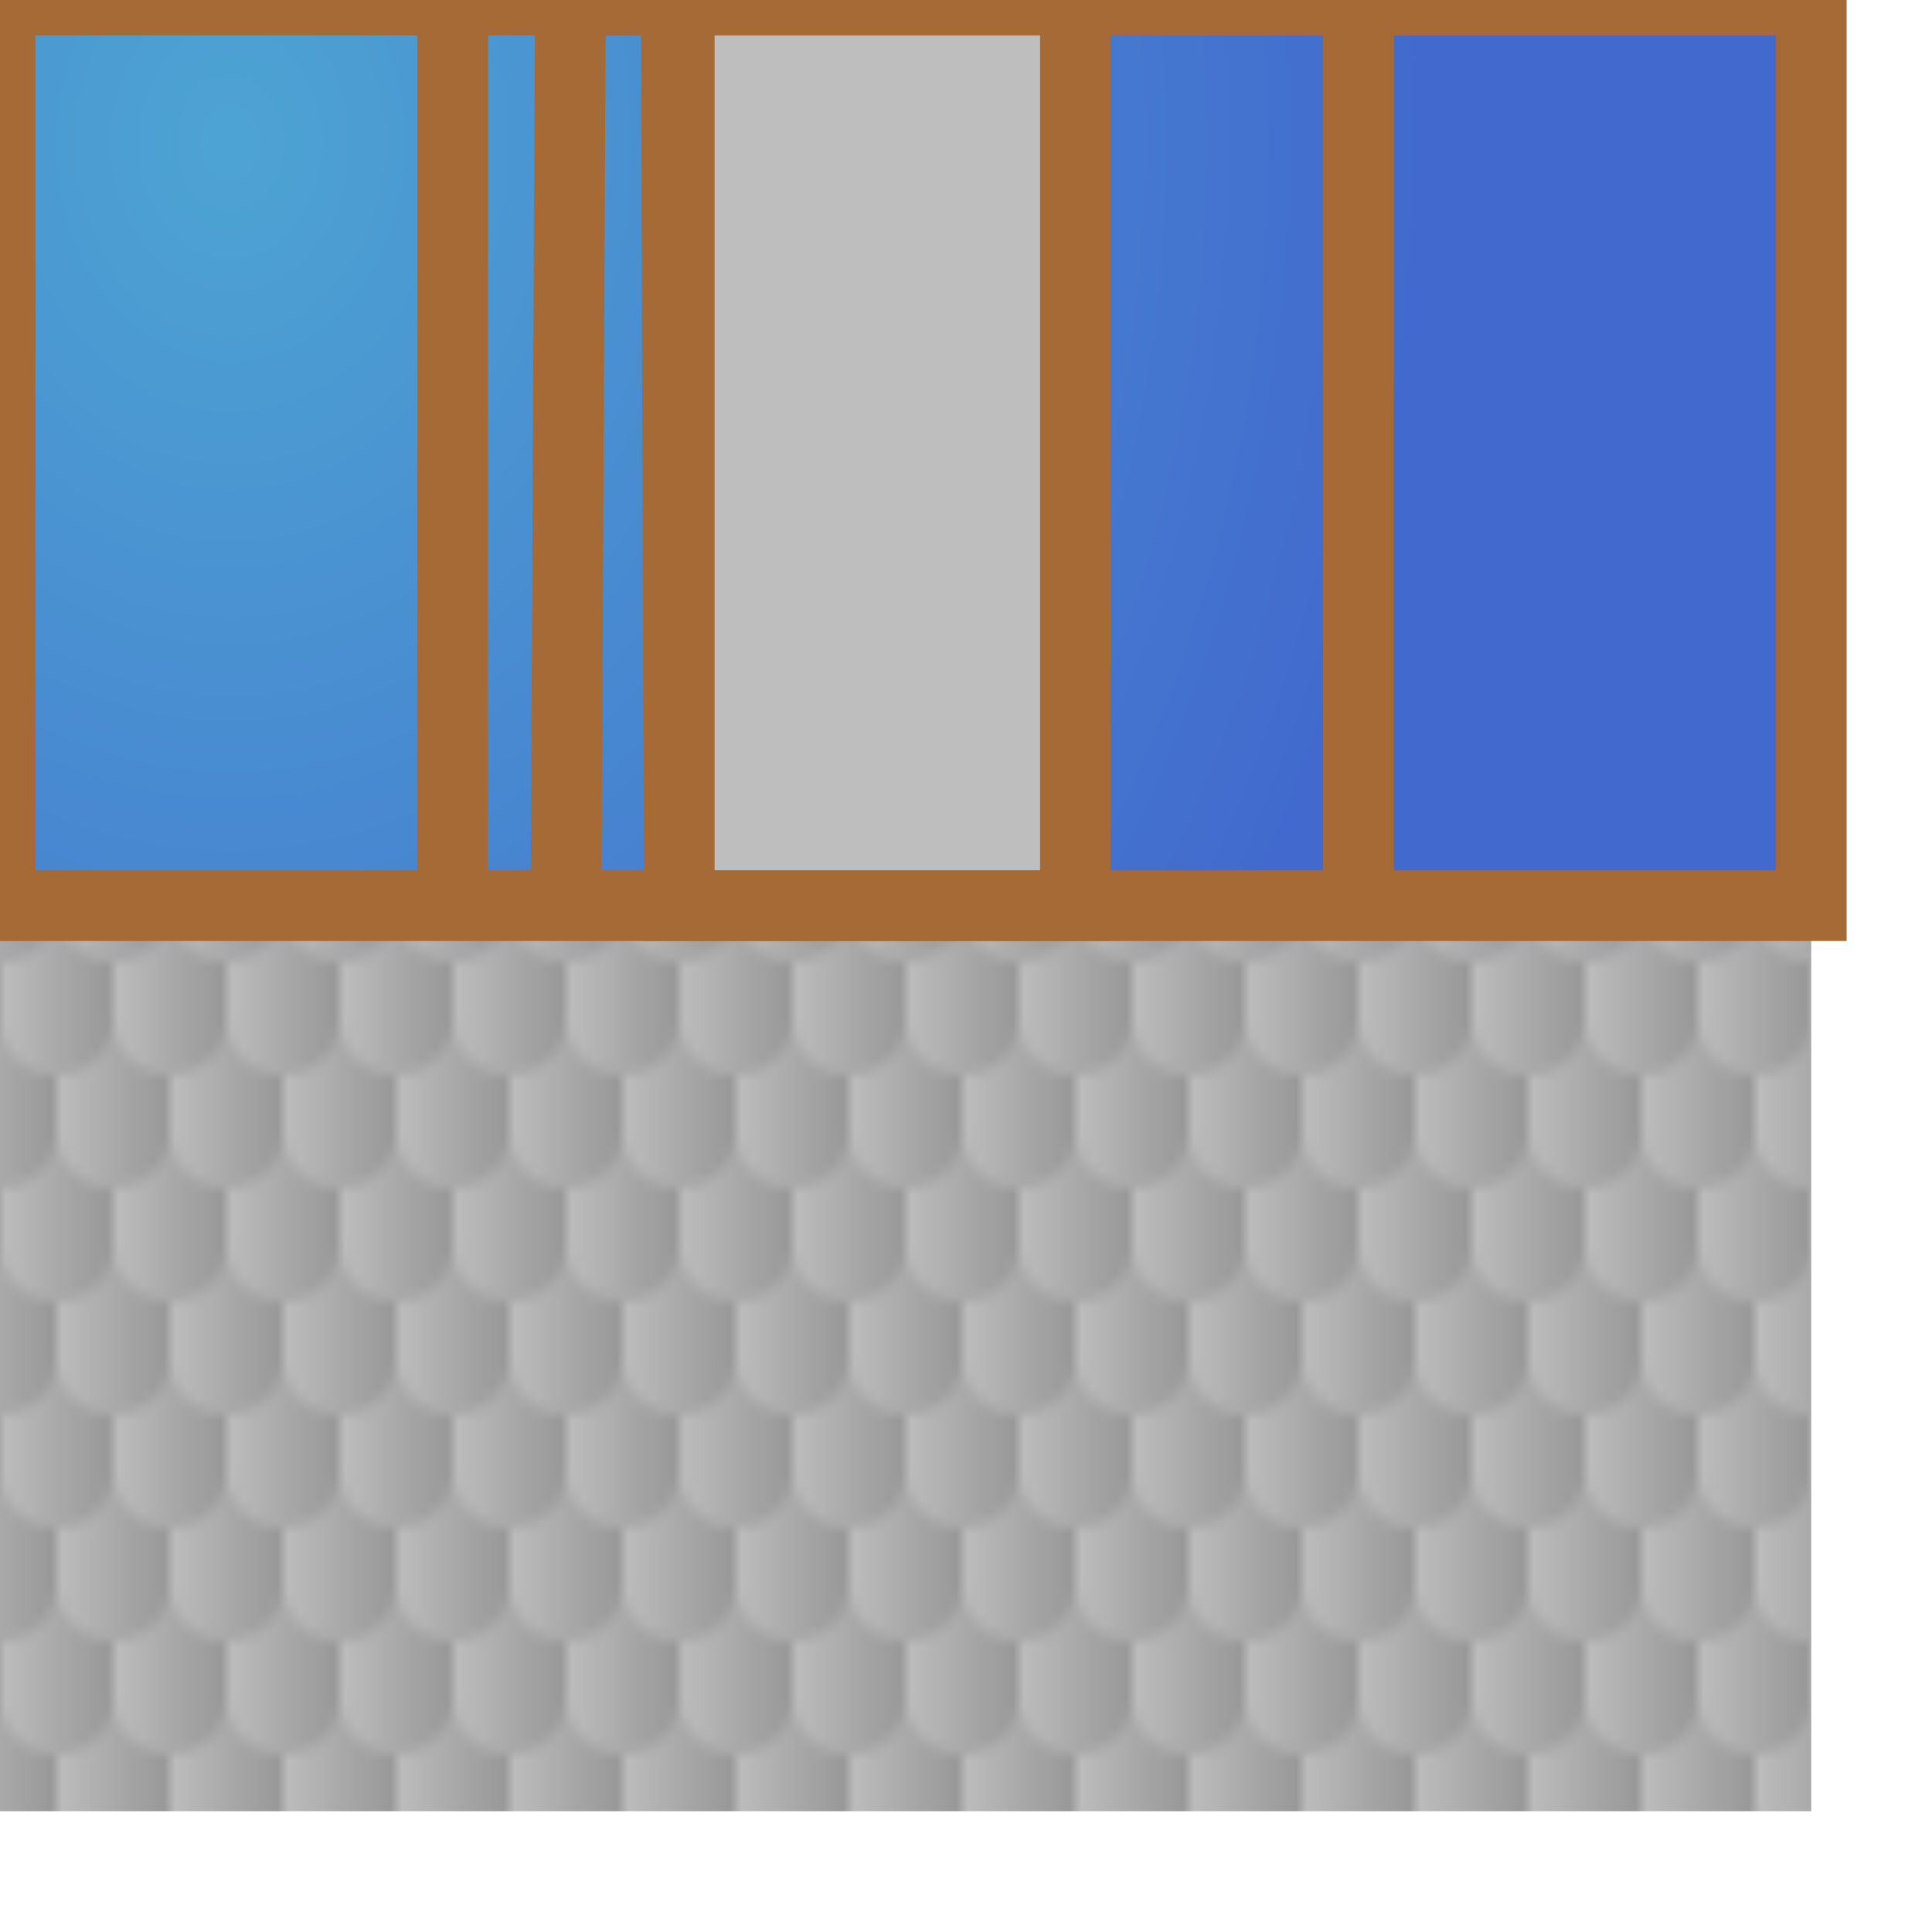 <?xml version="1.0" encoding="UTF-8" standalone="no"?>
<!DOCTYPE svg PUBLIC "-//W3C//DTD SVG 20010904//EN"
"http://www.w3.org/TR/2001/REC-SVG-20010904/DTD/svg10.dtd">
<!-- Created with Inkscape (http://www.inkscape.org/) -->
<svg
   width="128pt"
   height="128pt"
   id="svg1"
   sodipodi:version="0.32"
   inkscape:version="0.40"
   sodipodi:docbase="/home/fred/work/r-opencity/graphism/frodrigo/2/residential/light-of-start"
   sodipodi:docname="vit.svg"
   xmlns="http://www.w3.org/2000/svg"
   xmlns:cc="http://web.resource.org/cc/"
   xmlns:inkscape="http://www.inkscape.org/namespaces/inkscape"
   xmlns:sodipodi="http://sodipodi.sourceforge.net/DTD/sodipodi-0.dtd"
   xmlns:rdf="http://www.w3.org/1999/02/22-rdf-syntax-ns#"
   xmlns:dc="http://purl.org/dc/elements/1.1/"
   xmlns:xlink="http://www.w3.org/1999/xlink"
   inkscape:export-filename="/home/fred/work/r-opencity/graphism/frodrigo/2/residential/light-of-start/vit.png"
   inkscape:export-xdpi="72.000000"
   inkscape:export-ydpi="72.000000">
  <defs
     id="defs3">
    <linearGradient
       id="linearGradient4363">
      <stop
         style="stop-color:#bebebe;stop-opacity:1;"
         offset="0"
         id="stop4364" />
      <stop
         style="stop-color:#979797;stop-opacity:1;"
         offset="1"
         id="stop4365" />
    </linearGradient>
    <linearGradient
       id="linearGradient2441">
      <stop
         style="stop-color:#4da4d3;stop-opacity:1;"
         offset="0"
         id="stop2442" />
      <stop
         style="stop-color:#426ace;stop-opacity:1;"
         offset="1"
         id="stop2443" />
    </linearGradient>
    <linearGradient
       id="linearGradient2434">
      <stop
         style="stop-color:#d93000;stop-opacity:1;"
         offset="0"
         id="stop2435" />
      <stop
         style="stop-color:#d93000;stop-opacity:0;"
         offset="1"
         id="stop2436" />
    </linearGradient>
    <pattern
       inkscape:collect="always"
       xlink:href="#pattern1749"
       id="pattern1757"
       patternTransform="matrix(0.497,0,0,0.499,-19.885,-19.948)" />
    <linearGradient
       id="linearGradient1693">
      <stop
         style="stop-color:#d93000;stop-opacity:1;"
         offset="0"
         id="stop1694" />
      <stop
         style="stop-color:#811c00;stop-opacity:1;"
         offset="1"
         id="stop1695" />
    </linearGradient>
    <radialGradient
       inkscape:collect="always"
       xlink:href="#linearGradient1693"
       id="radialGradient1697"
       gradientTransform="matrix(1.217,0,0,0.687,-1.733,-3.962)"
       cx="-30.431"
       cy="-38.747"
       fx="-30.431"
       fy="-38.747"
       r="14.837"
       gradientUnits="userSpaceOnUse" />
    <radialGradient
       inkscape:collect="always"
       xlink:href="#linearGradient1693"
       id="radialGradient1715"
       gradientUnits="userSpaceOnUse"
       gradientTransform="matrix(1.217,0,0,0.687,8.275,6.03)"
       cx="-30.431"
       cy="-38.747"
       fx="-30.431"
       fy="-38.747"
       r="14.837" />
    <radialGradient
       inkscape:collect="always"
       xlink:href="#linearGradient1693"
       id="radialGradient1727"
       gradientUnits="userSpaceOnUse"
       gradientTransform="matrix(1.217,0,0,0.687,-11.734,6.03)"
       cx="-30.431"
       cy="-38.747"
       fx="-30.431"
       fy="-38.747"
       r="14.837" />
    <pattern
       patternUnits="userSpaceOnUse"
       width="20.009"
       height="20.001"
       patternTransform="translate(-40,-40.001)"
       id="pattern1749">
      <rect
         style="color:#000000;fill:url(#radialGradient1697);fill-opacity:1;fill-rule:nonzero;stroke:#ffd079;stroke-width:1.143;stroke-linecap:butt;stroke-linejoin:miter;stroke-miterlimit:4;stroke-dashoffset:0;stroke-opacity:1;marker:none;marker-start:none;marker-mid:none;marker-end:none;visibility:visible;display:block"
         id="rect1754"
         width="18.848"
         height="8.867"
         x="-39.428"
         y="-39.429"
         transform="translate(40,40.001)" />
      <path
         style="color:#000000;fill:url(#radialGradient1727);fill-opacity:1;fill-rule:nonzero;stroke:none;stroke-width:1.143;stroke-linecap:butt;stroke-linejoin:miter;stroke-miterlimit:4;stroke-dashoffset:0;stroke-opacity:1;marker:none;marker-start:none;marker-mid:none;marker-end:none;visibility:visible;display:block"
         d="M -40,-20.571 L -30.594,-20.571 L -30.594,-29.446 L -40,-29.446"
         id="path1753"
         sodipodi:nodetypes="cccc"
         transform="translate(40,40.001)" />
      <path
         style="color:#000000;fill:url(#radialGradient1715);fill-opacity:1;fill-rule:nonzero;stroke:none;stroke-width:1.143;stroke-linecap:butt;stroke-linejoin:miter;stroke-miterlimit:4;stroke-dashoffset:0;stroke-opacity:1;marker:none;marker-start:none;marker-mid:none;marker-end:none;visibility:visible;display:block;"
         d="M -19.991,-29.446 L -29.429,-29.446 L -29.429,-20.571 L -19.991,-20.571"
         id="path1752"
         sodipodi:nodetypes="cccc"
         transform="translate(40,40.001)" />
      <path
         style="color:#000000;fill:#ffd079;fill-opacity:1;fill-rule:nonzero;stroke:none;stroke-width:1.143;stroke-linecap:butt;stroke-linejoin:miter;stroke-miterlimit:4;stroke-dashoffset:0;stroke-opacity:1;marker:none;marker-start:none;marker-mid:none;marker-end:none;visibility:visible;display:block"
         d="M -40,-30.031 L -40,-28.875 L -31.188,-28.875 L -31.188,-21.156 L -40,-21.156 L -40,-20 L -30.594,-20 L -30.031,-20 L -30.031,-20.562 L -30.031,-29.438 L -30.031,-30.031 L -30.594,-30.031 L -40,-30.031 z "
         id="path1751"
         transform="translate(40,40.001)" />
      <path
         style="color:#000000;fill:#ffd079;fill-opacity:1;fill-rule:nonzero;stroke:none;stroke-width:1.143;stroke-linecap:butt;stroke-linejoin:miter;stroke-miterlimit:4;stroke-dashoffset:0;stroke-opacity:1;marker:none;marker-start:none;marker-mid:none;marker-end:none;visibility:visible;display:block"
         d="M -30,-30.031 L -30,-29.438 L -30,-20.562 L -30,-20 L -29.438,-20 L -20,-20 L -20,-21.156 L -28.844,-21.156 L -28.844,-28.875 L -20,-28.875 L -20,-30.031 L -29.438,-30.031 L -30,-30.031 z "
         id="path1750"
         transform="translate(40,40.001)" />
    </pattern>
    <radialGradient
       inkscape:collect="always"
       xlink:href="#linearGradient1693"
       id="radialGradient2405"
       gradientUnits="userSpaceOnUse"
       gradientTransform="matrix(0.607,0,0,0.345,-15.891,-16.912)"
       cx="-30.431"
       cy="-38.747"
       fx="-30.431"
       fy="-38.747"
       r="14.837" />
    <radialGradient
       inkscape:collect="always"
       xlink:href="#linearGradient1693"
       id="radialGradient2406"
       gradientUnits="userSpaceOnUse"
       gradientTransform="matrix(0.608,0,0,0.345,-25.873,-16.912)"
       cx="-30.431"
       cy="-38.747"
       fx="-30.431"
       fy="-38.747"
       r="14.837" />
    <radialGradient
       inkscape:collect="always"
       xlink:href="#linearGradient1693"
       id="radialGradient2407"
       gradientUnits="userSpaceOnUse"
       gradientTransform="matrix(0.608,0,0,0.344,-20.865,-21.941)"
       cx="-30.431"
       cy="-38.747"
       fx="-30.431"
       fy="-38.747"
       r="14.837" />
    <pattern
       patternUnits="userSpaceOnUse"
       width="10"
       height="10.032"
       patternTransform="translate(-40,-40.001)"
       id="pattern2408">
      <rect
         style="fill:none;stroke:none"
         width="10"
         height="10.032"
         x="-40"
         y="-40.001"
         id="rect2414"
         transform="translate(40,40.001)" />
      <rect
         style="color:#000000;fill:url(#radialGradient2407);fill-opacity:1;fill-rule:nonzero;stroke:#ffd079;stroke-width:0.572;stroke-linecap:butt;stroke-linejoin:miter;stroke-miterlimit:4;stroke-dashoffset:0;stroke-opacity:1;marker:none;marker-start:none;marker-mid:none;marker-end:none;visibility:visible;display:block"
         id="rect2413"
         width="9.424"
         height="4.443"
         x="-39.714"
         y="-39.714"
         transform="translate(40,40.001)" />
      <path
         style="color:#000000;fill:url(#radialGradient2406);fill-opacity:1;fill-rule:nonzero;stroke:none;stroke-width:1.143;stroke-linecap:butt;stroke-linejoin:miter;stroke-miterlimit:4;stroke-dashoffset:0;stroke-opacity:1;marker:none;marker-start:none;marker-mid:none;marker-end:none;visibility:visible;display:block"
         d="M -40,-30.255 L -35.299,-30.255 L -35.299,-34.707 L -40,-34.707"
         id="path2412"
         sodipodi:nodetypes="cccc"
         transform="translate(40,40.001)" />
      <path
         style="color:#000000;fill:url(#radialGradient2405);fill-opacity:1;fill-rule:nonzero;stroke:none;stroke-width:1.143;stroke-linecap:butt;stroke-linejoin:miter;stroke-miterlimit:4;stroke-dashoffset:0;stroke-opacity:1;marker:none;marker-start:none;marker-mid:none;marker-end:none;visibility:visible;display:block"
         d="M -30.004,-34.707 L -34.717,-34.707 L -34.717,-30.255 L -30.004,-30.255"
         id="path2411"
         sodipodi:nodetypes="cccc"
         transform="translate(40,40.001)" />
      <path
         style="color:#000000;fill:#ffd079;fill-opacity:1;fill-rule:nonzero;stroke:none;stroke-width:1.143;stroke-linecap:butt;stroke-linejoin:miter;stroke-miterlimit:4;stroke-dashoffset:0;stroke-opacity:1;marker:none;marker-start:none;marker-mid:none;marker-end:none;visibility:visible;display:block"
         d="M -40,-35 L -40,-34.42 L -35.596,-34.42 L -35.596,-30.548 L -40,-30.548 L -40,-29.968 L -35.299,-29.968 L -35.018,-29.968 L -35.018,-30.251 L -35.018,-34.702 L -35.018,-35 L -35.299,-35 L -40,-35 z "
         id="path2410"
         transform="translate(40,40.001)" />
      <path
         style="color:#000000;fill:#ffd079;fill-opacity:1;fill-rule:nonzero;stroke:none;stroke-width:1.143;stroke-linecap:butt;stroke-linejoin:miter;stroke-miterlimit:4;stroke-dashoffset:0;stroke-opacity:1;marker:none;marker-start:none;marker-mid:none;marker-end:none;visibility:visible;display:block"
         d="M -35.002,-35 L -35.002,-34.702 L -35.002,-30.251 L -35.002,-29.968 L -34.721,-29.968 L -30.004,-29.968 L -30.004,-30.548 L -34.424,-30.548 L -34.424,-34.42 L -30.004,-34.42 L -30.004,-35 L -34.721,-35 L -35.002,-35 z "
         id="path2409"
         transform="translate(40,40.001)" />
    </pattern>
    <radialGradient
       inkscape:collect="always"
       xlink:href="#linearGradient2441"
       id="radialGradient2444"
       gradientTransform="scale(0.894,1.118)"
       cx="22.753"
       cy="11.27"
       fx="22.753"
       fy="11.27"
       r="117.836"
       gradientUnits="userSpaceOnUse" />
    <radialGradient
       inkscape:collect="always"
       xlink:href="#linearGradient2441"
       id="radialGradient3735"
       gradientUnits="userSpaceOnUse"
       gradientTransform="matrix(0.894,0,0,1.118,80,0)"
       cx="22.753"
       cy="11.27"
       fx="22.753"
       fy="11.27"
       r="117.836" />
    <linearGradient
       inkscape:collect="always"
       xlink:href="#linearGradient4363"
       id="linearGradient4414"
       gradientUnits="userSpaceOnUse"
       gradientTransform="matrix(0.408,0,0,0.612,95,-10)"
       x1="220.454"
       y1="12.247"
       x2="244.949"
       y2="12.247" />
    <linearGradient
       inkscape:collect="always"
       xlink:href="#linearGradient4363"
       id="linearGradient4415"
       gradientUnits="userSpaceOnUse"
       gradientTransform="matrix(0.408,0,0,0.612,85,-10)"
       x1="220.454"
       y1="12.247"
       x2="244.949"
       y2="12.247" />
    <linearGradient
       inkscape:collect="always"
       xlink:href="#linearGradient4363"
       id="linearGradient4416"
       gradientUnits="userSpaceOnUse"
       gradientTransform="matrix(0.408,0,0,0.612,90,0)"
       x1="220.454"
       y1="12.247"
       x2="244.949"
       y2="12.247" />
    <linearGradient
       inkscape:collect="always"
       xlink:href="#linearGradient4363"
       id="linearGradient4417"
       gradientUnits="userSpaceOnUse"
       gradientTransform="matrix(0.408,0,0,0.612,95,10)"
       x1="220.454"
       y1="12.247"
       x2="244.949"
       y2="12.247" />
    <linearGradient
       inkscape:collect="always"
       xlink:href="#linearGradient4363"
       id="linearGradient4418"
       gradientUnits="userSpaceOnUse"
       gradientTransform="matrix(0.408,0,0,0.612,85,10)"
       x1="220.454"
       y1="12.247"
       x2="244.949"
       y2="12.247" />
    <pattern
       patternUnits="userSpaceOnUse"
       width="10"
       height="20"
       patternTransform="translate(180,0)"
       id="pattern4419">
      <path
         style="color:#000000;fill:url(#linearGradient4418);fill-opacity:1;fill-rule:nonzero;stroke:none;stroke-width:6.25;stroke-linecap:butt;stroke-linejoin:miter;stroke-miterlimit:4;stroke-dashoffset:0;stroke-opacity:1;marker:none;marker-start:none;marker-mid:none;marker-end:none;visibility:visible;display:block"
         d="M 180,10 L 180,20 L 185,20 L 185,10 L 180,10 z "
         id="path4424"
         transform="translate(-180,0)" />
      <path
         style="color:#000000;fill:url(#linearGradient4417);fill-opacity:1;fill-rule:nonzero;stroke:none;stroke-width:6.25;stroke-linecap:butt;stroke-linejoin:miter;stroke-miterlimit:4;stroke-dashoffset:0;stroke-opacity:1;marker:none;marker-start:none;marker-mid:none;marker-end:none;visibility:visible;display:block"
         d="M 185,10 L 185,20 L 190,20 L 190,10 L 185,10 z "
         id="path4423"
         transform="translate(-180,0)" />
      <path
         style="color:#000000;fill:url(#linearGradient4416);fill-opacity:1;fill-rule:nonzero;stroke:none;stroke-width:6.25;stroke-linecap:butt;stroke-linejoin:miter;stroke-miterlimit:4;stroke-dashoffset:0;stroke-opacity:1;marker:none;marker-start:none;marker-mid:none;marker-end:none;visibility:visible;display:block"
         d="M 180,0 L 180,10 C 180,12.76 182.24,15 185,15 C 187.76,15 190,12.76 190,10 L 190,0 L 180,0 z "
         id="path4422"
         transform="translate(-180,0)" />
      <path
         style="color:#000000;fill:url(#linearGradient4415);fill-opacity:1;fill-rule:nonzero;stroke:none;stroke-width:6.25;stroke-linecap:butt;stroke-linejoin:miter;stroke-miterlimit:4;stroke-dashoffset:0;stroke-opacity:1;marker:none;marker-start:none;marker-mid:none;marker-end:none;visibility:visible;display:block"
         d="M 180,0 L 180,5 C 182.76,5 185,2.76 185,0 L 180,0 z "
         id="path4421"
         transform="translate(-180,0)" />
      <path
         style="color:#000000;fill:url(#linearGradient4414);fill-opacity:1;fill-rule:nonzero;stroke:none;stroke-width:6.25;stroke-linecap:butt;stroke-linejoin:miter;stroke-miterlimit:4;stroke-dashoffset:0;stroke-opacity:1;marker:none;marker-start:none;marker-mid:none;marker-end:none;visibility:visible;display:block"
         d="M 185,0 C 185,2.76 187.24,5 190,5 L 190,0 L 185,0 z "
         id="path4420"
         transform="translate(-180,0)" />
    </pattern>
  </defs>
  <sodipodi:namedview
     id="base"
     pagecolor="#ffffff"
     bordercolor="#666666"
     borderopacity="1.0"
     inkscape:pageopacity="0.0"
     inkscape:pageshadow="2"
     inkscape:zoom="3.4732669"
     inkscape:cx="88.602161"
     inkscape:cy="54.370554"
     inkscape:current-layer="svg1"
     gridspacingy="4pt"
     gridspacingx="4pt"
     gridoriginy="0pt"
     gridoriginx="0pt"
     gridempspacing="4"
     showgrid="true"
     inkscape:grid-points="true"
     inkscape:window-width="992"
     inkscape:window-height="746"
     inkscape:window-x="0"
     inkscape:window-y="0"
     inkscape:grid-bbox="true"
     showguides="true"
     inkscape:guide-bbox="true" />
  <g
     inkscape:label="Layer 1"
     inkscape:groupmode="layer"
     id="layer1" />
  <rect
     style="color:#000000;fill:url(#pattern4419);fill-opacity:1;fill-rule:nonzero;stroke:none;stroke-width:6.25;stroke-linecap:butt;stroke-linejoin:miter;stroke-miterlimit:4;stroke-dashoffset:0;stroke-opacity:1;marker:none;marker-start:none;marker-mid:none;marker-end:none;visibility:visible;display:block;"
     id="rect4426"
     width="160"
     height="80"
     x="0"
     y="80" />
  <rect
     style="color:#000000;fill:url(#radialGradient2444);fill-opacity:1.0;fill-rule:nonzero;stroke:#a66a36;stroke-width:6.25;stroke-linecap:butt;stroke-linejoin:miter;stroke-miterlimit:4;stroke-dashoffset:0;stroke-opacity:1;marker:none;marker-start:none;marker-mid:none;marker-end:none;visibility:visible;display:block;"
     id="rect2479"
     width="160"
     height="80"
     x="0"
     y="0" />
  <path
     style="fill:url(#radialGradient2444);fill-opacity:1;fill-rule:nonzero;stroke:#a66a36;stroke-width:6.25;stroke-linecap:butt;stroke-linejoin:miter;stroke-opacity:1;opacity:1;color:#000000;marker:none;marker-start:none;marker-mid:none;marker-end:none;stroke-miterlimit:4;stroke-dasharray:none;stroke-dashoffset:0;visibility:visible;display:block;"
     d="M 40,0 L 40,80"
     id="path3102"
     sodipodi:nodetypes="cc" />
  <path
     style="fill:url(#radialGradient2444);fill-opacity:1;fill-rule:nonzero;stroke:#a66a36;stroke-width:6.25;stroke-linecap:butt;stroke-linejoin:miter;stroke-opacity:1;opacity:1;color:#000000;marker:none;marker-start:none;marker-mid:none;marker-end:none;stroke-miterlimit:4;stroke-dasharray:none;stroke-dashoffset:0;visibility:visible;display:block;"
     d="M 50.385,0.208 L 50,80"
     id="path3103"
     sodipodi:nodetypes="cc" />
  <path
     style="fill:url(#radialGradient2444);fill-opacity:1;fill-rule:nonzero;stroke:#a66a36;stroke-width:6.25;stroke-linecap:butt;stroke-linejoin:miter;stroke-opacity:1;opacity:1;color:#000000;marker:none;marker-start:none;marker-mid:none;marker-end:none;stroke-miterlimit:4;stroke-dasharray:none;stroke-dashoffset:0;visibility:visible;display:block;"
     d="M 59.742,-0.152 L 60,80"
     id="path3104" />
  <rect
     style="color:#000000;fill:#bebebe;fill-opacity:1;fill-rule:nonzero;stroke:#a66a36;stroke-width:6.25;stroke-linecap:butt;stroke-linejoin:miter;stroke-miterlimit:4;stroke-dashoffset:0;stroke-opacity:1;marker:none;marker-start:none;marker-mid:none;marker-end:none;visibility:visible;display:block;"
     id="rect3105"
     width="35"
     height="80"
     x="60"
     y="0" />
  <path
     style="color:#000000;fill:url(#radialGradient3735);fill-opacity:1;fill-rule:nonzero;stroke:#a66a36;stroke-width:6.25;stroke-linecap:butt;stroke-linejoin:miter;stroke-miterlimit:4;stroke-dashoffset:0;stroke-opacity:1;marker:none;marker-start:none;marker-mid:none;marker-end:none;visibility:visible;display:block"
     d="M 120,0 L 120,80"
     id="path3734"
     sodipodi:nodetypes="cc" />
  <rect
     style="stroke:none;fill:url(#pattern4419)"
     width="10"
     height="20"
     x="180"
     y="0"
     id="rect4425" />
</svg>

